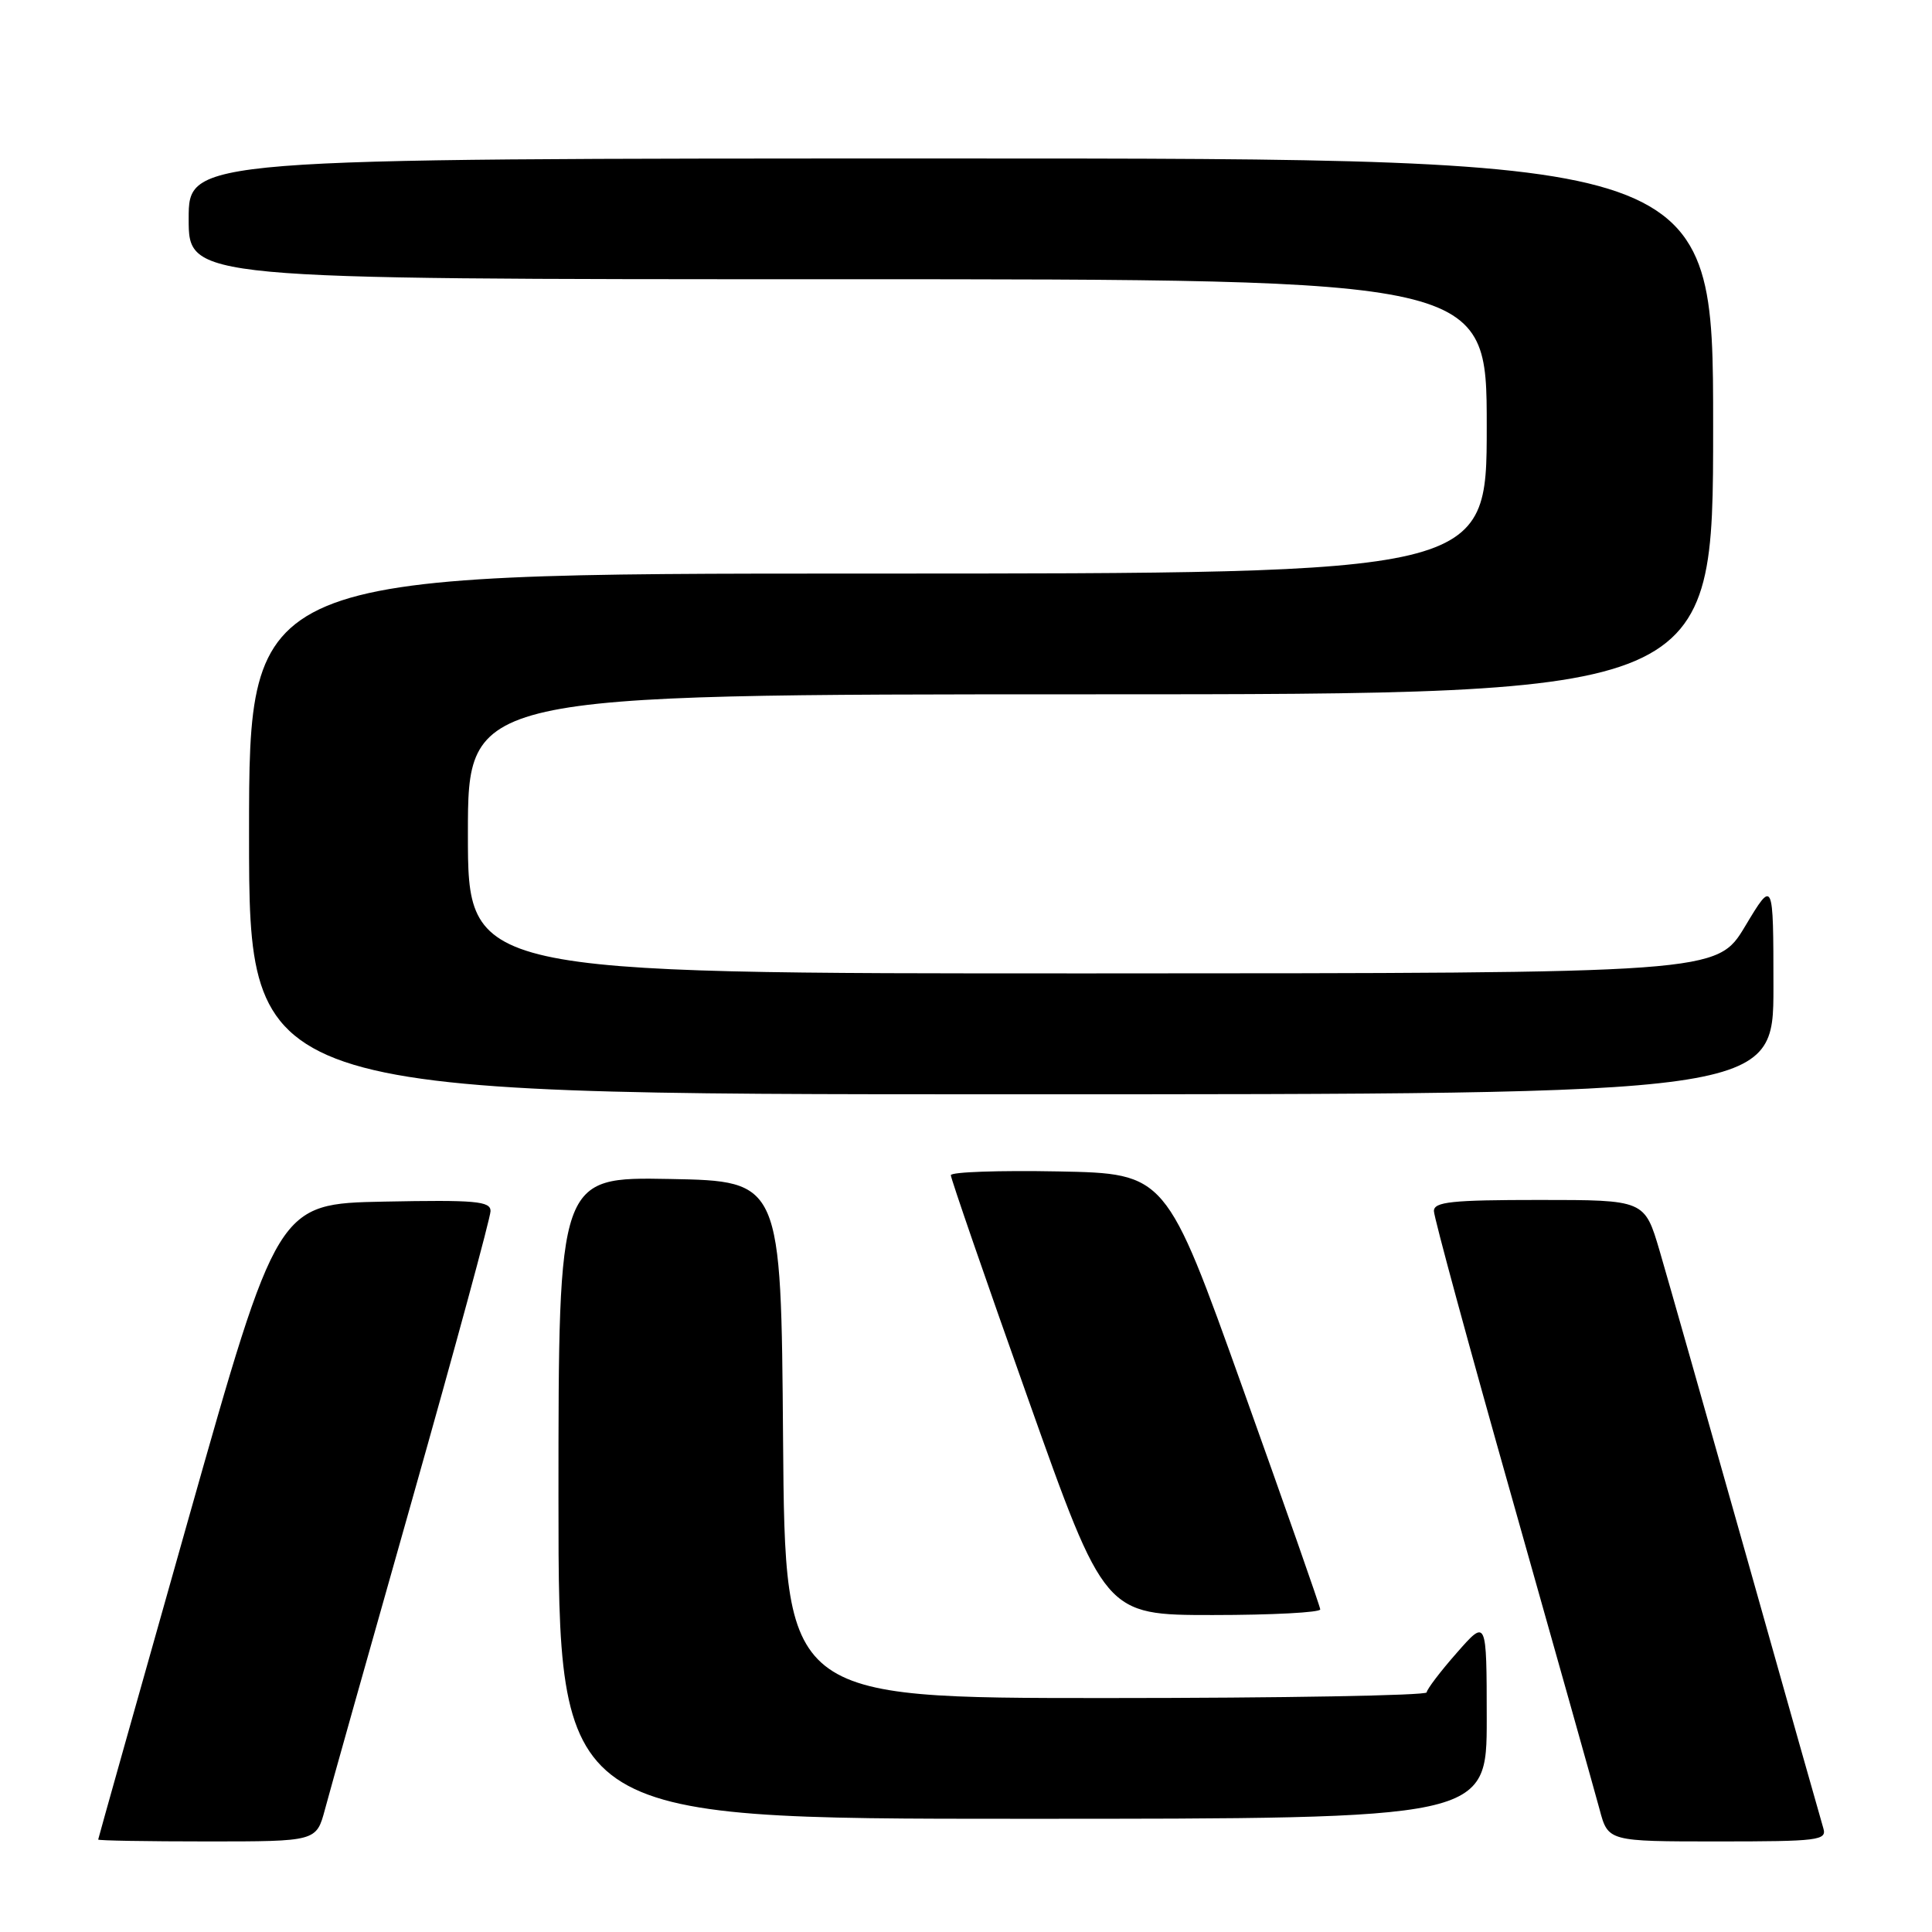 <?xml version="1.0" encoding="UTF-8" standalone="no"?>
<!DOCTYPE svg PUBLIC "-//W3C//DTD SVG 1.1//EN" "http://www.w3.org/Graphics/SVG/1.1/DTD/svg11.dtd" >
<svg xmlns="http://www.w3.org/2000/svg" xmlns:xlink="http://www.w3.org/1999/xlink" version="1.1" viewBox="0 0 256 256">
 <g >
 <path fill="currentColor"
d=" M 43.06 239.75 C 43.68 237.41 48.87 218.96 54.60 198.75 C 60.32 178.54 65.00 161.31 65.00 160.47 C 65.00 159.16 63.00 158.98 50.89 159.22 C 36.78 159.50 36.78 159.50 24.90 201.50 C 18.37 224.60 13.02 243.61 13.01 243.75 C 13.01 243.89 19.51 244.00 27.46 244.00 C 41.92 244.00 41.92 244.00 43.06 239.75 Z  M 241.60 242.25 C 241.31 241.29 236.76 225.20 231.49 206.50 C 226.21 187.80 221.00 169.46 219.91 165.75 C 217.92 159.00 217.92 159.00 203.96 159.00 C 192.35 159.00 190.00 159.25 190.00 160.47 C 190.00 161.28 194.68 178.49 200.41 198.72 C 206.13 218.95 211.32 237.41 211.95 239.75 C 213.08 244.00 213.08 244.00 227.61 244.00 C 240.98 244.00 242.09 243.86 241.60 242.25 Z  M 197.00 227.75 C 196.99 214.50 196.99 214.50 193.04 219.00 C 190.86 221.47 189.07 223.84 189.04 224.25 C 189.02 224.66 169.88 225.00 146.51 225.00 C 104.03 225.00 104.03 225.00 103.76 190.75 C 103.50 156.50 103.50 156.50 88.75 156.22 C 74.00 155.95 74.00 155.95 74.00 198.47 C 74.00 241.00 74.00 241.00 135.50 241.00 C 197.00 241.00 197.00 241.00 197.00 227.75 Z  M 174.94 213.25 C 174.91 212.84 170.30 199.68 164.69 184.00 C 154.50 155.50 154.50 155.50 140.25 155.22 C 132.41 155.07 126.00 155.29 125.99 155.72 C 125.99 156.15 130.57 169.44 136.19 185.25 C 146.39 214.00 146.39 214.00 160.70 214.00 C 168.56 214.00 174.97 213.66 174.94 213.25 Z  M 234.99 130.75 C 234.98 116.50 234.98 116.50 231.24 122.73 C 227.50 128.96 227.50 128.96 144.75 128.98 C 62.00 129.00 62.00 129.00 62.00 110.50 C 62.00 92.00 62.00 92.00 144.50 92.00 C 227.00 92.00 227.00 92.00 227.00 56.50 C 227.00 21.00 227.00 21.00 126.00 21.00 C 25.00 21.00 25.00 21.00 25.00 29.00 C 25.00 37.00 25.00 37.00 111.00 37.00 C 197.00 37.00 197.00 37.00 197.00 56.50 C 197.00 76.00 197.00 76.00 115.00 76.00 C 33.00 76.00 33.00 76.00 33.00 110.50 C 33.00 145.00 33.00 145.00 134.00 145.00 C 235.00 145.00 235.00 145.00 234.99 130.75 Z "/>
</g>
</svg>